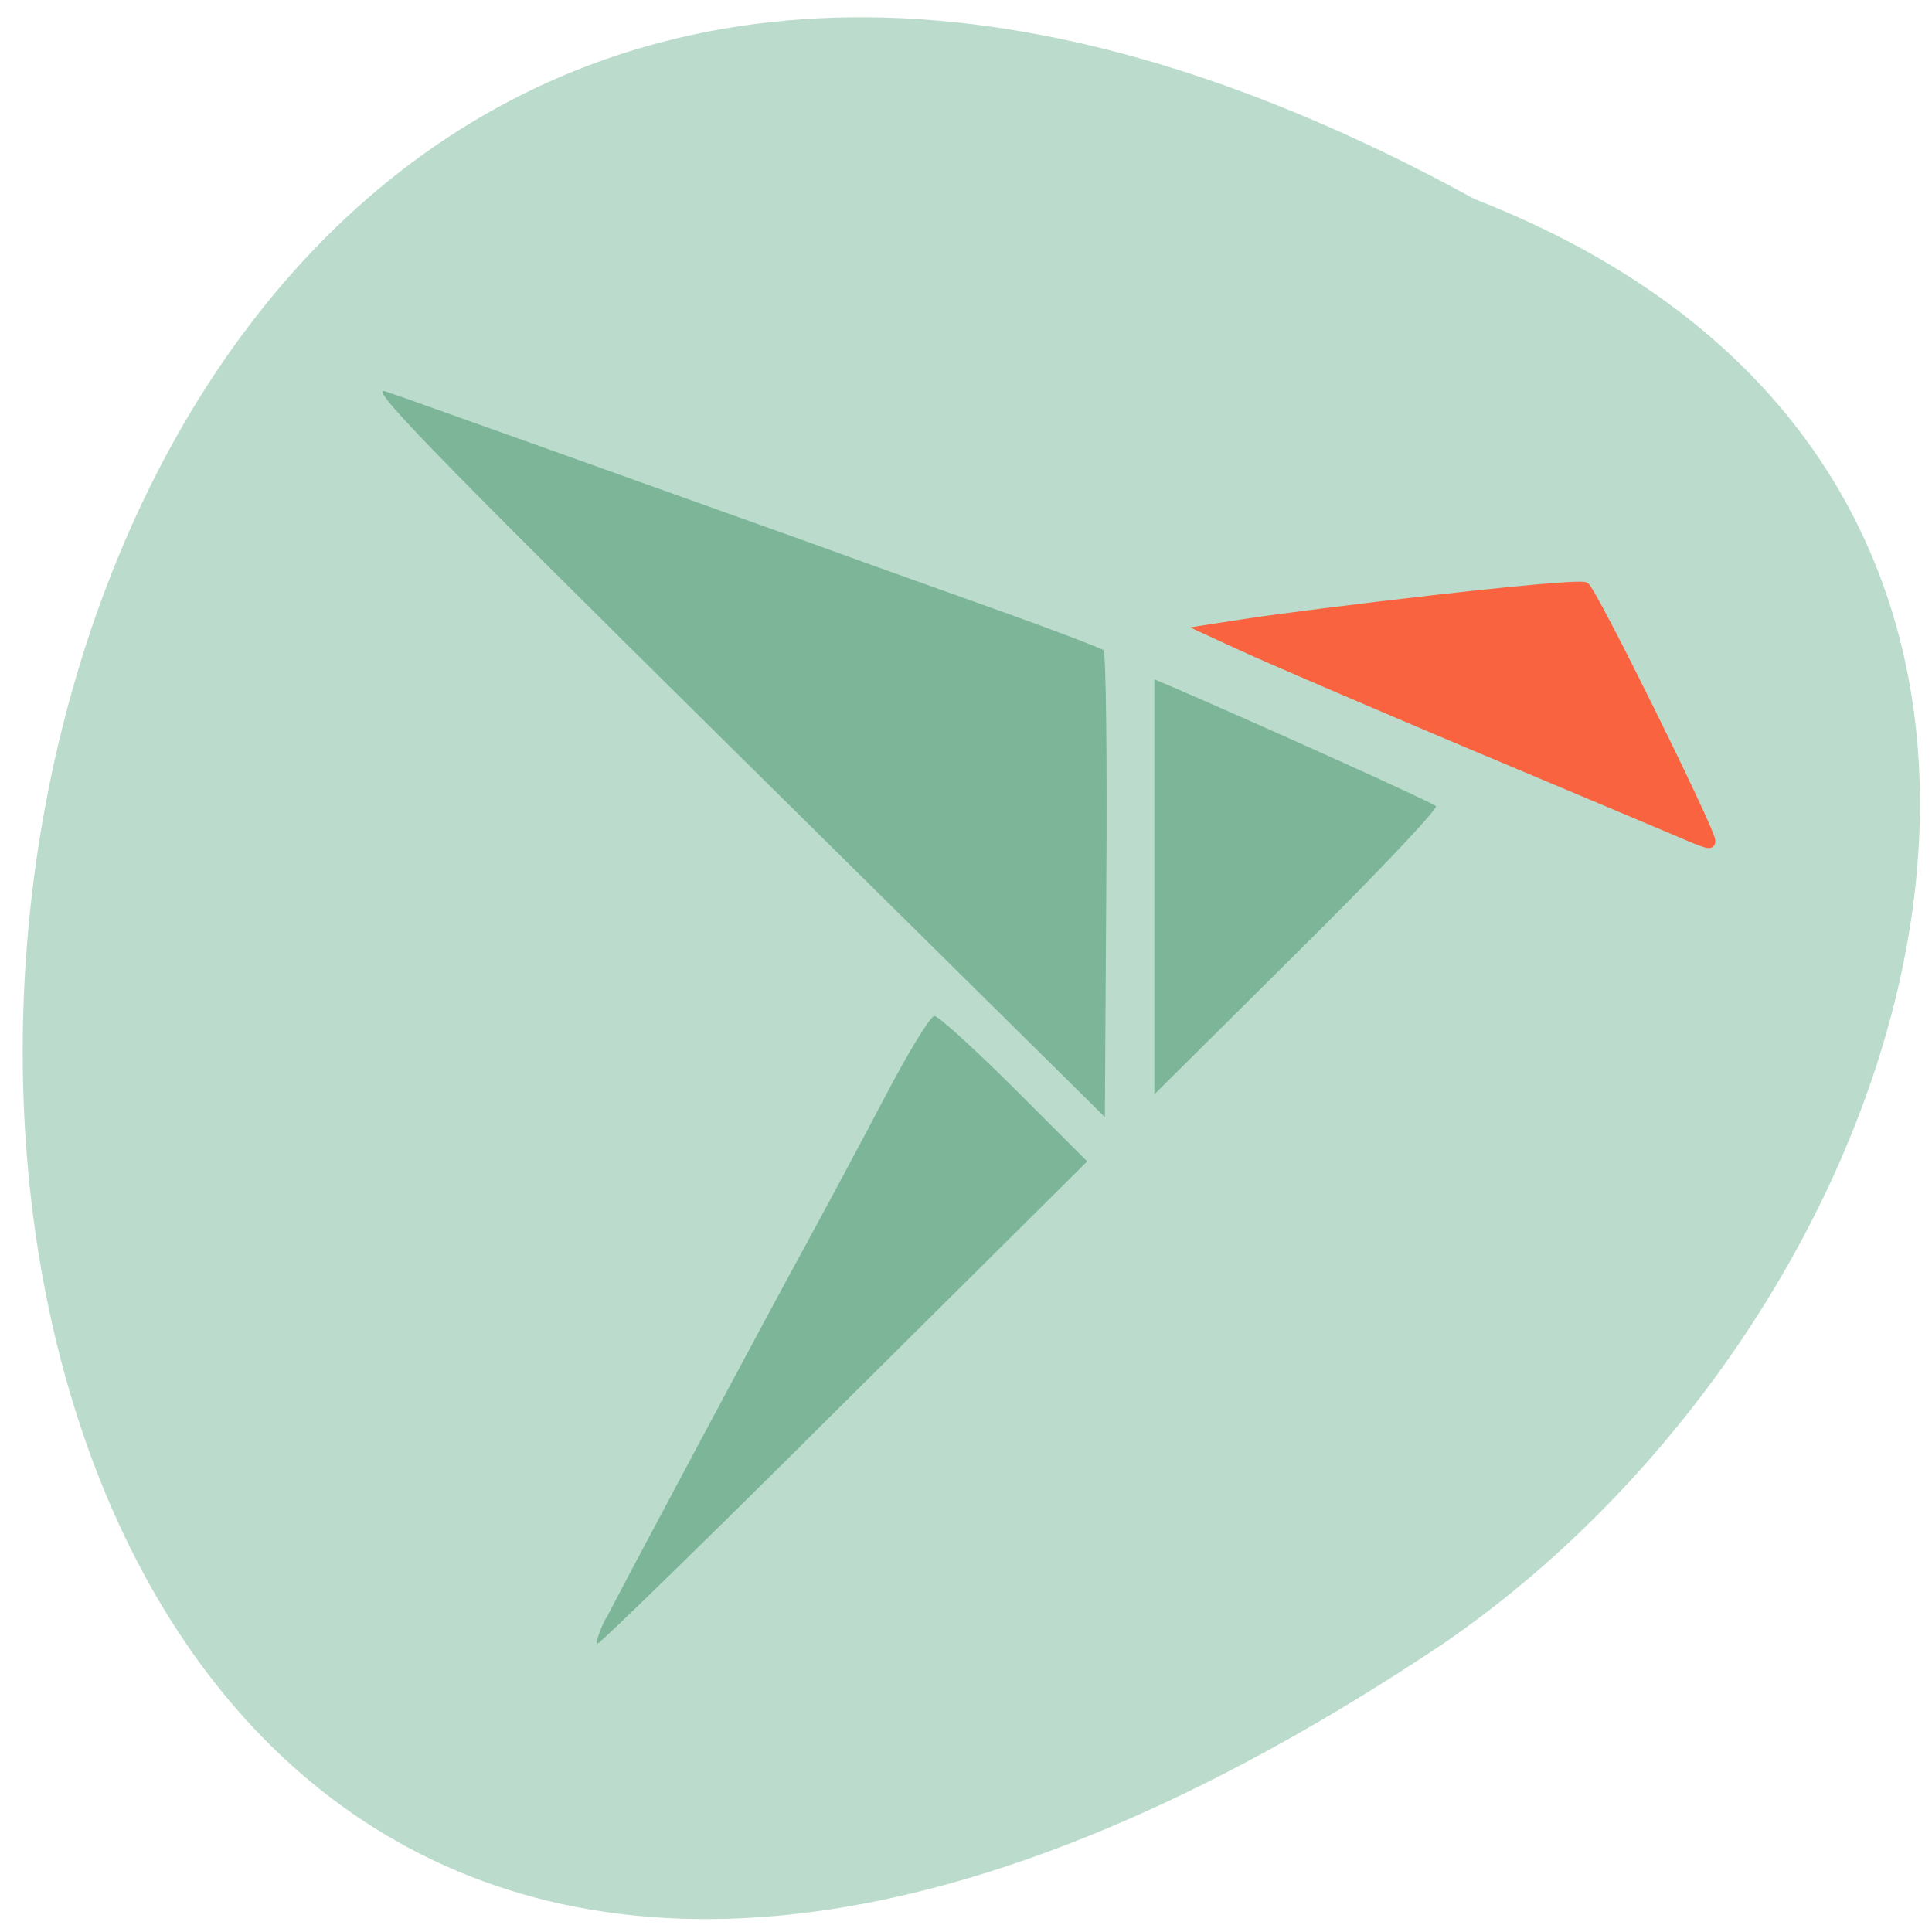 <svg xmlns="http://www.w3.org/2000/svg" viewBox="0 0 16 16"><path d="m 12.211 1.648 c -15.617 -8.57 -16.352 22.734 -0.254 11.961 c 4.141 -2.848 6.164 -9.656 0.254 -11.961" fill="#bbdccc"/><path d="m 5.02 13.402 c 0.164 -0.32 1.324 -2.492 1.66 -3.105 c 0.168 -0.309 0.461 -0.855 0.652 -1.219 c 0.191 -0.367 0.375 -0.664 0.406 -0.664 c 0.035 0 0.332 0.273 0.664 0.602 l 0.602 0.602 l -2.01 1.996 c -1.102 1.098 -2.023 1.996 -2.043 1.996 c -0.02 0 0.008 -0.094 0.066 -0.207 m 1.059 -7.191 c -2.586 -2.555 -3.043 -3.03 -2.879 -2.969 c 0.199 0.066 2.203 0.785 3.582 1.277 c 0.426 0.156 1.121 0.402 1.547 0.555 c 0.426 0.152 0.789 0.293 0.813 0.309 c 0.02 0.02 0.031 0.895 0.023 1.949 l -0.012 1.918 m 0.41 -1.906 v -1.719 l 0.156 0.066 c 0.699 0.301 2.148 0.953 2.176 0.984 c 0.02 0.02 -0.496 0.566 -1.148 1.211 l -1.184 1.176" fill="#7db599"/><path d="m 223.69 111 c -2.25 -0.938 -14.938 -6.313 -28.06 -11.813 c -13.188 -5.563 -26.375 -11.25 -29.375 -12.625 l -5.438 -2.5 l 5.25 -0.813 c 8.375 -1.313 44.38 -5.625 45.688 -4.938 c 1 0.563 16.75 32.5 16.813 33.938 c 0.063 0.813 -0.25 0.75 -4.875 -1.25" transform="scale(0.062)" fill="#fa6340" stroke="#fa6340" stroke-width="1.085"/></svg>